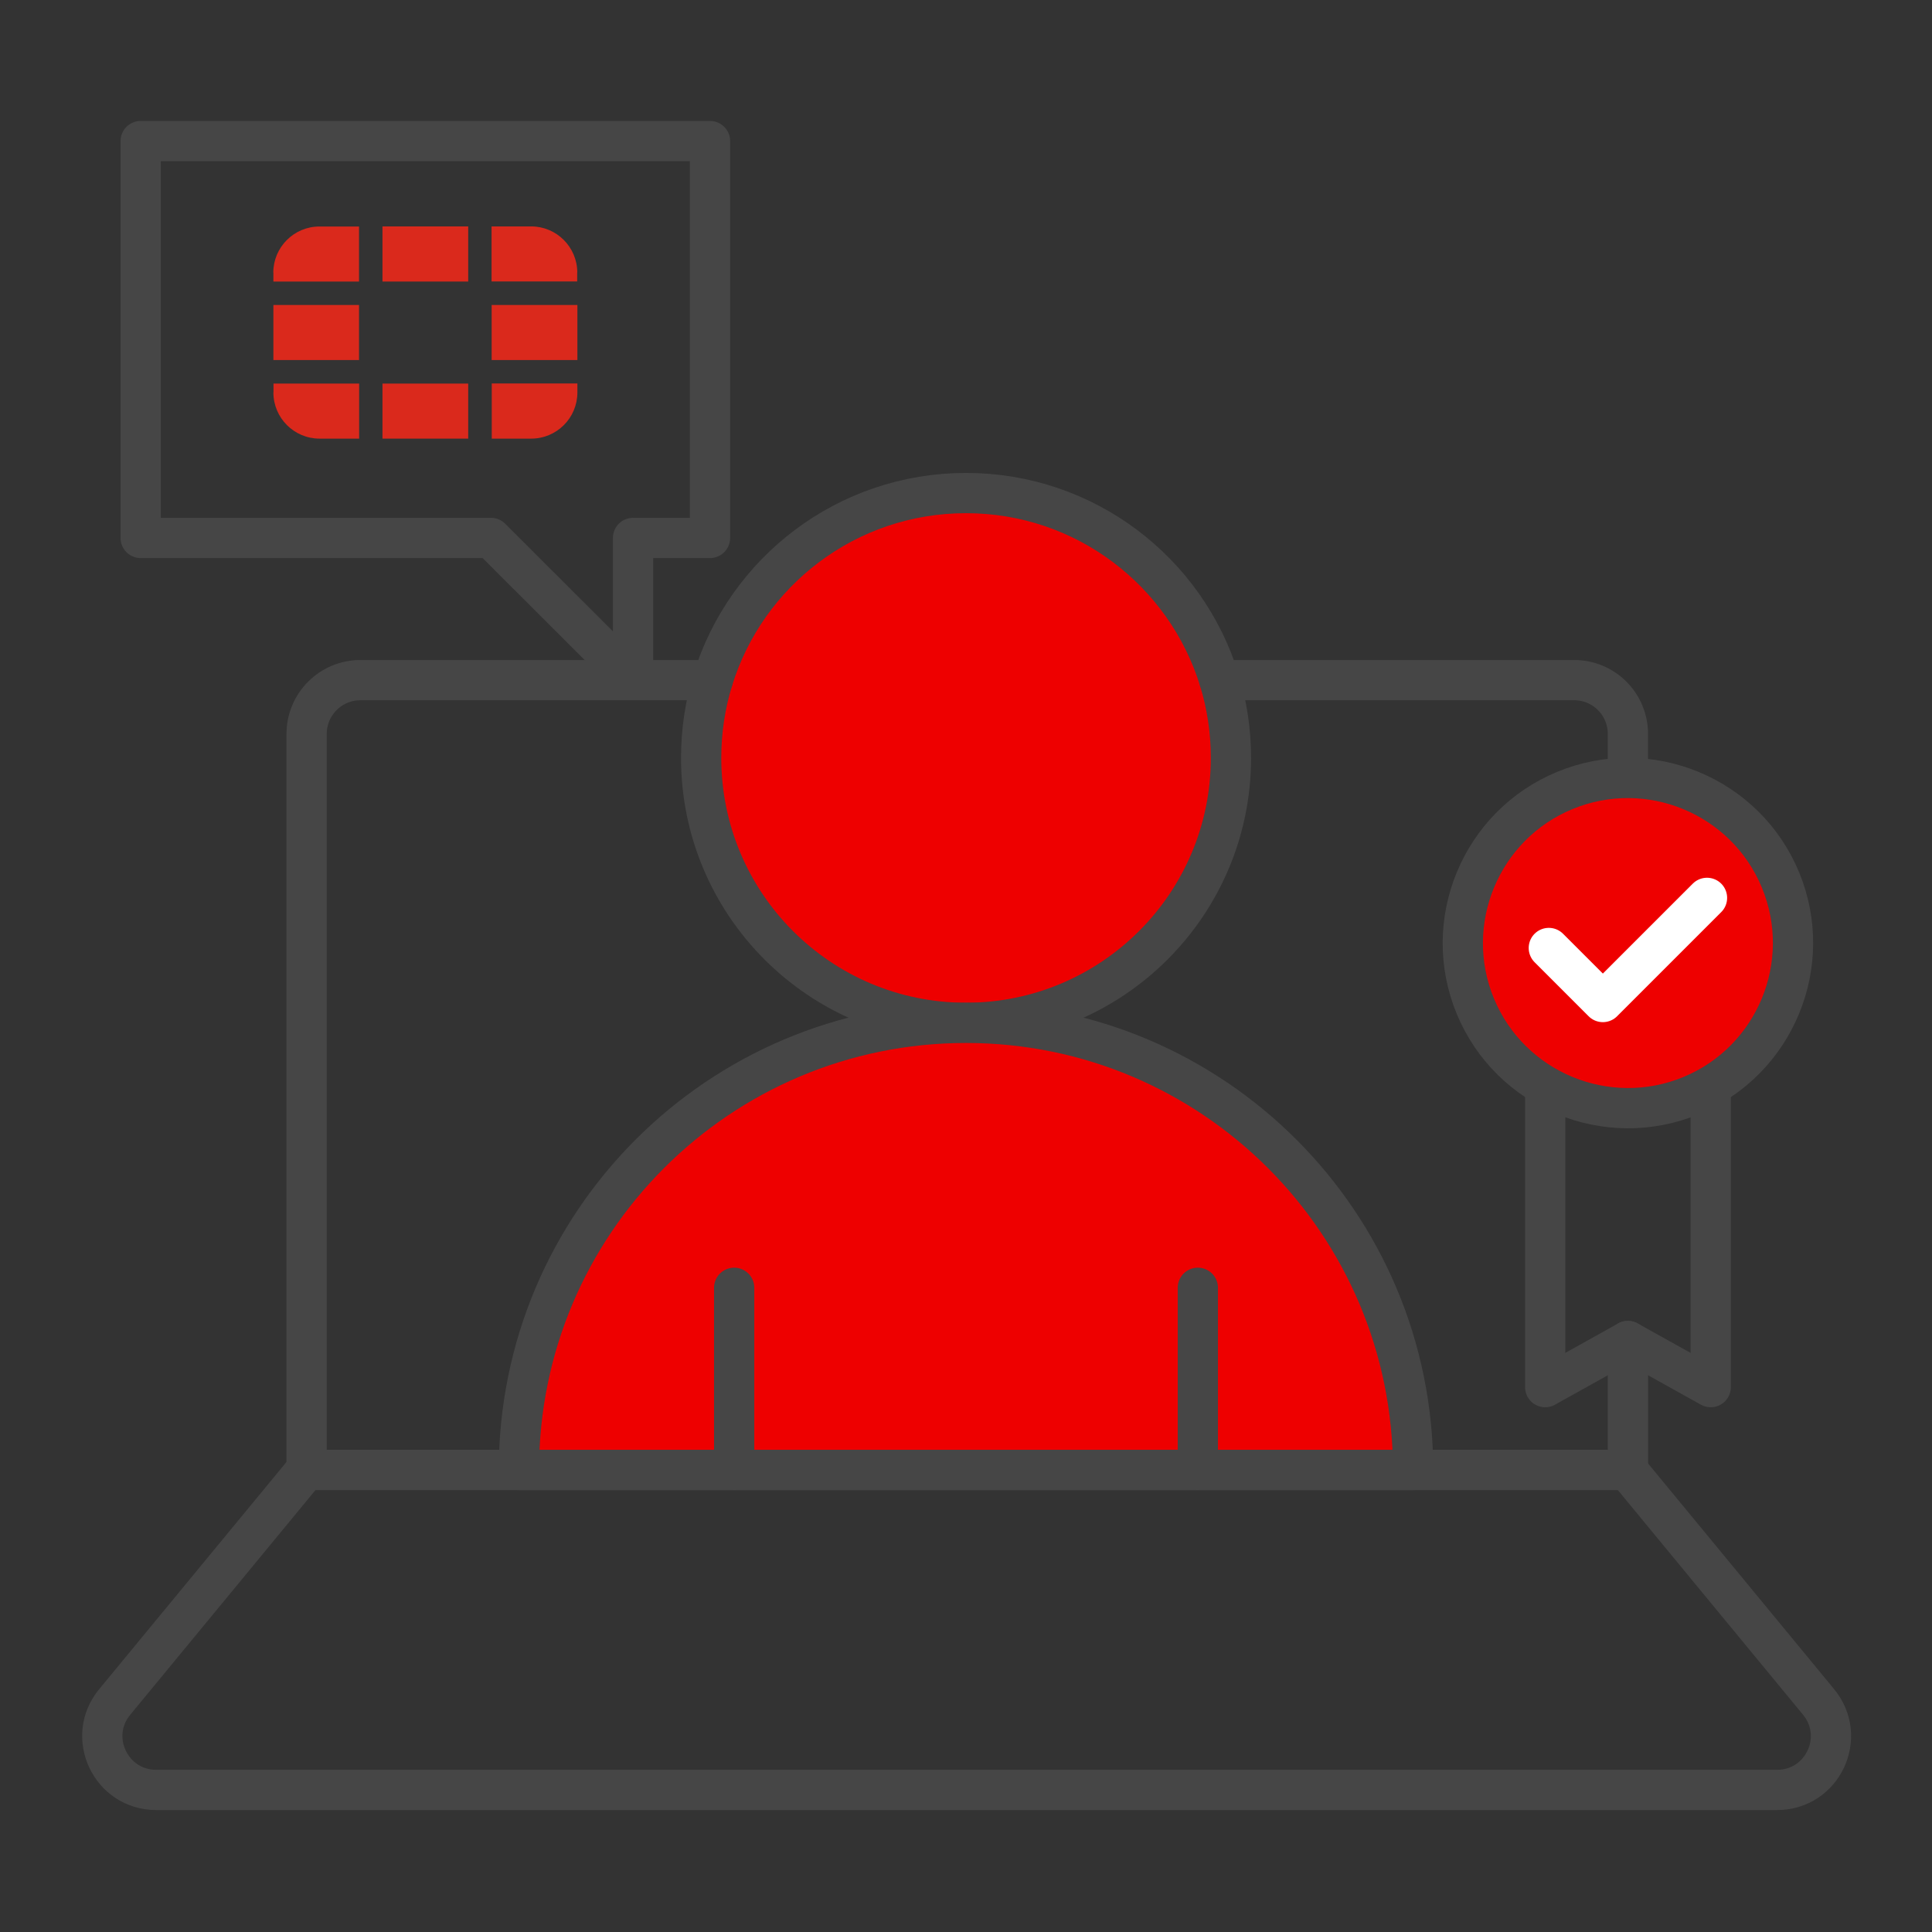 <?xml version="1.0" encoding="UTF-8"?>
<svg id="Security_Networking" data-name="Security Networking" xmlns="http://www.w3.org/2000/svg" viewBox="0 0 192 192">
  <rect x="0" y="0" width="192" height="192" fill="#333333" stroke="none"/>
  <defs>
    <style>
      .cls-1 {
        stroke: #fff;
      }

      .cls-1, .cls-2, .cls-3, .cls-4, .cls-5 {
        stroke-linecap: round;
        stroke-linejoin: round;
        stroke-width: 4px;
      }

      .cls-1, .cls-3, .cls-5 {
        fill: none;
      }

      .cls-2 {
        fill: #c8c8c8;
      }

      .cls-2, .cls-3 {
        stroke: #464646;
      }

      .cls-4 {
        fill: #e00;
      }

      .cls-4, .cls-5 {
        stroke: #464646;
      }

      .cls-6 {
        fill: #da291c;
        stroke-width: 0px;
      }
    </style>
  </defs>
  <g>
    <path class="cls-4" d="M122.33,75.32c0,14.54-11.79,26.33-26.33,26.33s-26.32-11.79-26.32-26.33c0-2.69.4-5.29,1.15-7.73,3.3-10.77,13.32-18.59,25.17-18.59s21.87,7.82,25.18,18.59c.75,2.44,1.15,5.04,1.15,7.73Z"/>
    <path class="cls-4" d="M51.57,146.08c0-24.54,19.89-44.43,44.43-44.43s44.43,19.89,44.43,44.43H51.57Z"/>
    <g>
      <line class="cls-2" x1="72.96" y1="146.08" x2="72.96" y2="127.98"/>
      <line class="cls-2" x1="119.04" y1="146.08" x2="119.04" y2="127.98"/>
    </g>
  </g>
  <g>
    <path class="cls-5" d="M161.78,133.27v12.81s-131.31,0-131.31,0v-73.14c0-2.96,2.4-5.35,5.35-5.35h35.01"/>
    <path class="cls-5" d="M121.18,67.59h35.26c2.95,0,5.34,2.39,5.34,5.35v4.37"/>
    <path class="cls-5" d="M176.61,177.88H15.52c-4.52,0-7-5.26-4.12-8.74l19.01-23.06h131.31l19.01,23.06c2.87,3.49.4,8.74-4.12,8.74Z"/>
  </g>
  <polygon class="cls-3" points="70.56 14.02 70.56 53.46 62.91 53.46 62.91 67.57 48.79 53.46 13.98 53.46 13.98 14.02 70.56 14.02"/>
  <g>
    <polygon class="cls-6" points="57.37 30.31 57.37 30.31 48.86 30.31 48.86 30.31 48.86 35.78 57.37 35.78 57.38 35.78 57.38 30.31 57.37 30.31"/>
    <polygon class="cls-6" points="38.01 43.59 38.01 43.59 46.53 43.59 46.53 43.59 46.53 38.12 38.01 38.12 38.01 43.59"/>
    <path class="cls-6" d="M57.37,27.09c0-2.53-2.05-4.59-4.59-4.59h-3.93v5.47h8.51v-.89Z"/>
    <polygon class="cls-6" points="38.01 22.5 38.01 27.98 38.01 27.98 46.53 27.98 46.53 27.98 46.53 22.5 46.53 22.5 38.01 22.5 38.01 22.5"/>
    <polygon class="cls-6" points="27.17 30.31 27.17 30.31 27.17 35.78 27.17 35.78 35.68 35.78 35.68 30.31 35.68 30.31 27.17 30.31 27.17 30.31"/>
    <path class="cls-6" d="M48.86,43.59h3.93c2.53,0,4.59-2.05,4.59-4.59v-.89h-8.51v5.47Z"/>
    <path class="cls-6" d="M27.17,39c0,2.53,2.05,4.59,4.59,4.59h3.93s0-5.47,0-5.47h-8.51v.88Z"/>
    <path class="cls-6" d="M27.17,27.09v.89h8.51v-5.47h-3.93c-2.53,0-4.59,2.05-4.59,4.59Z"/>
  </g>
  <g>
    <polygon class="cls-5" points="170.01 107.95 170.01 137.85 161.78 133.27 153.56 137.85 153.56 107.95 170.01 107.95"/>
    <path class="cls-4" d="M168.06,108.88c-8.36,3.46-17.98-.52-21.44-8.88-3.46-8.36.52-17.98,8.88-21.44,8.36-3.46,17.98.52,21.44,8.88s-.52,17.98-8.88,21.44Z"/>
    <polyline class="cls-1" points="169.64 89.23 159.29 99.58 153.92 94.21"/>
  </g>
</svg>
